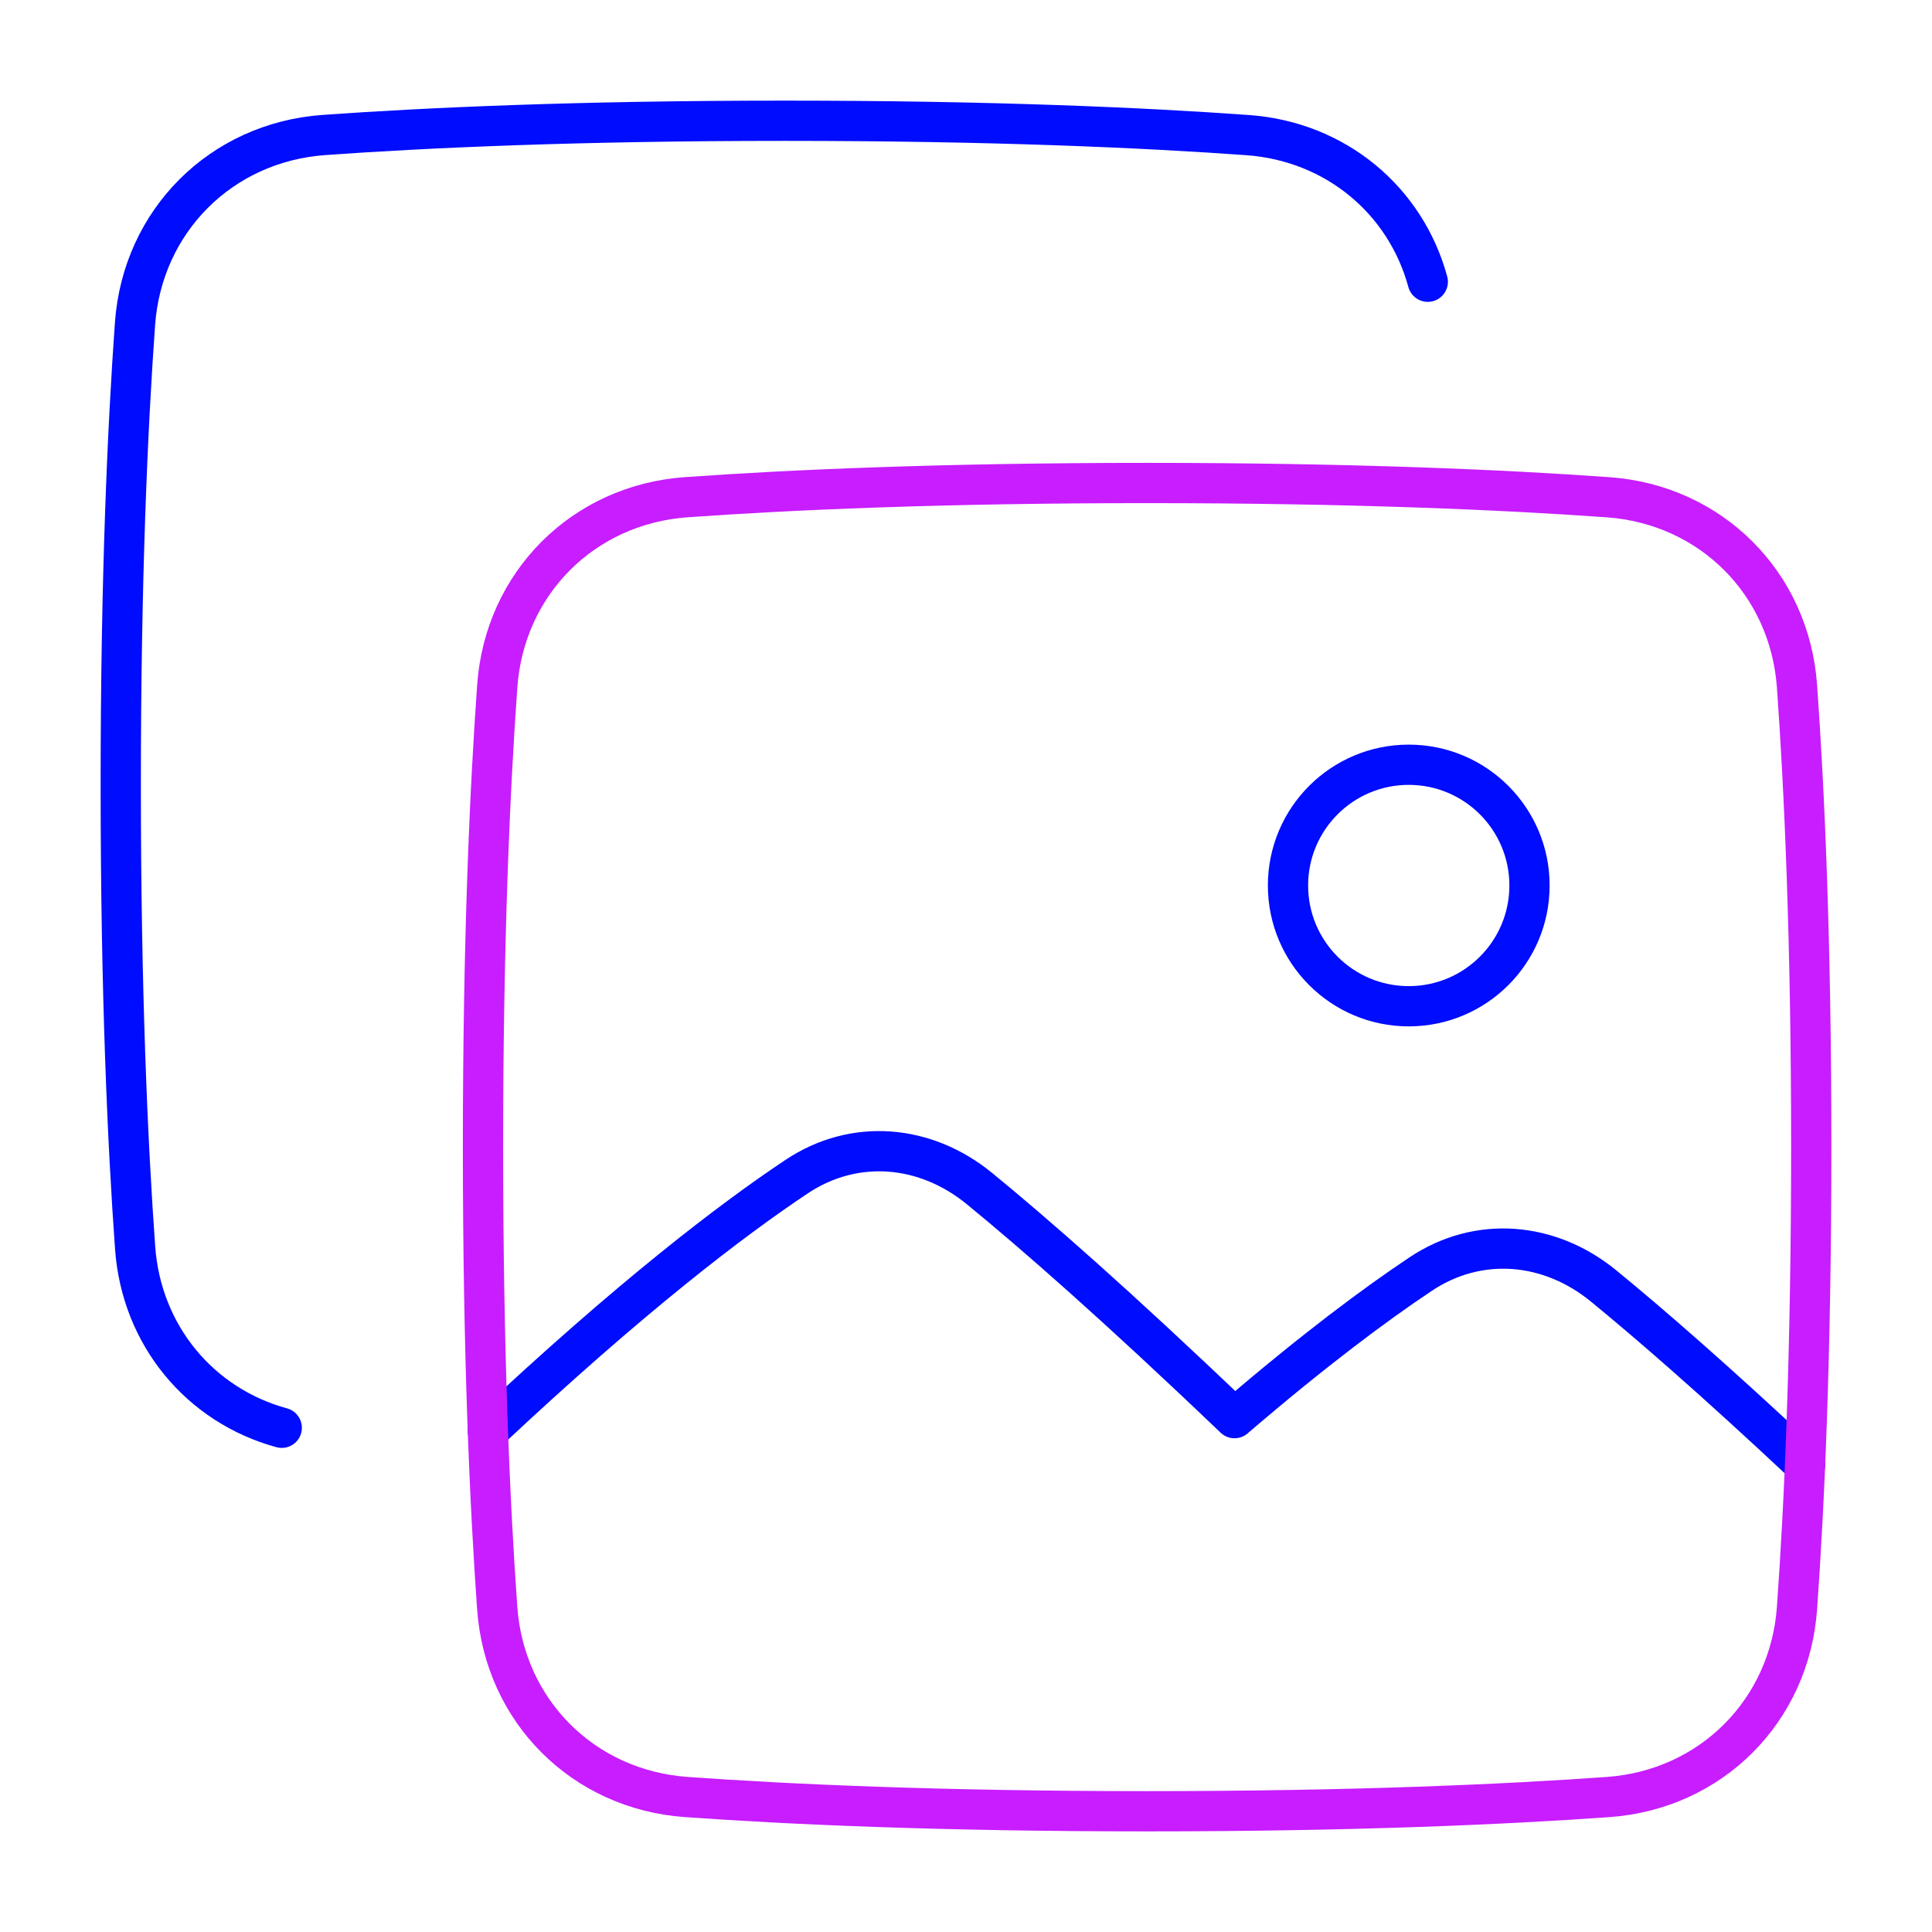 <svg xmlns="http://www.w3.org/2000/svg" fill="none" viewBox="0 0 48 48" id="Gallery-2--Streamline-Plump-Neon">
  <desc>
    Gallery 2 Streamline Icon: https://streamlinehq.com
  </desc>
  <g id="gallery-2--pages-filter-picture-pagination-image">
    <path id="Vector" stroke="#000cfe" stroke-linecap="round" stroke-linejoin="round" d="M35.473 7c-0.551 -2.024 -2.29 -3.486 -4.473 -3.643C28.444 3.173 24.665 3 19.5 3c-5.133 0 -8.897 0.171 -11.452 0.354 -2.557 0.183 -4.511 2.137 -4.694 4.694C3.171 10.603 3 14.367 3 19.5c0 5.165 0.173 8.944 0.357 11.5 0.157 2.183 1.619 3.921 3.643 4.473" stroke-width="1"></path>
    <path id="Vector_2" stroke="#000cfe" stroke-linecap="round" stroke-linejoin="round" d="M12.121 35.553c3.545 -3.326 6.048 -5.238 7.668 -6.318 1.44 -0.961 3.204 -0.802 4.543 0.293 1.339 1.095 3.378 2.874 6.339 5.705 1.99 -1.708 3.515 -2.839 4.625 -3.579 1.44 -0.961 3.204 -0.801 4.542 0.293 1.128 0.923 2.754 2.331 5.008 4.444" stroke-width="1"></path>
    <path id="Vector_3" stroke="#000cfe" stroke-linecap="round" stroke-linejoin="round" d="M38 22c0 1.657 -1.343 3 -3 3s-3 -1.343 -3 -3 1.343 -3 3 -3 3 1.343 3 3Z" stroke-width="1"></path>
    <path id="Vector_4" stroke="#c71dff" stroke-linecap="round" stroke-linejoin="round" d="M12.354 17.047c0.183 -2.557 2.137 -4.511 4.694 -4.694C19.603 12.171 23.367 12 28.5 12s8.897 0.171 11.452 0.354c2.557 0.183 4.511 2.137 4.694 4.694C44.829 19.603 45 23.367 45 28.5s-0.171 8.897 -0.354 11.453c-0.183 2.557 -2.137 4.511 -4.694 4.694C37.397 44.829 33.633 45 28.5 45c-5.133 0 -8.897 -0.171 -11.453 -0.354 -2.557 -0.183 -4.511 -2.137 -4.694 -4.694C12.171 37.397 12 33.633 12 28.5s0.171 -8.897 0.354 -11.453Z" stroke-width="1"></path>
  </g>
</svg>